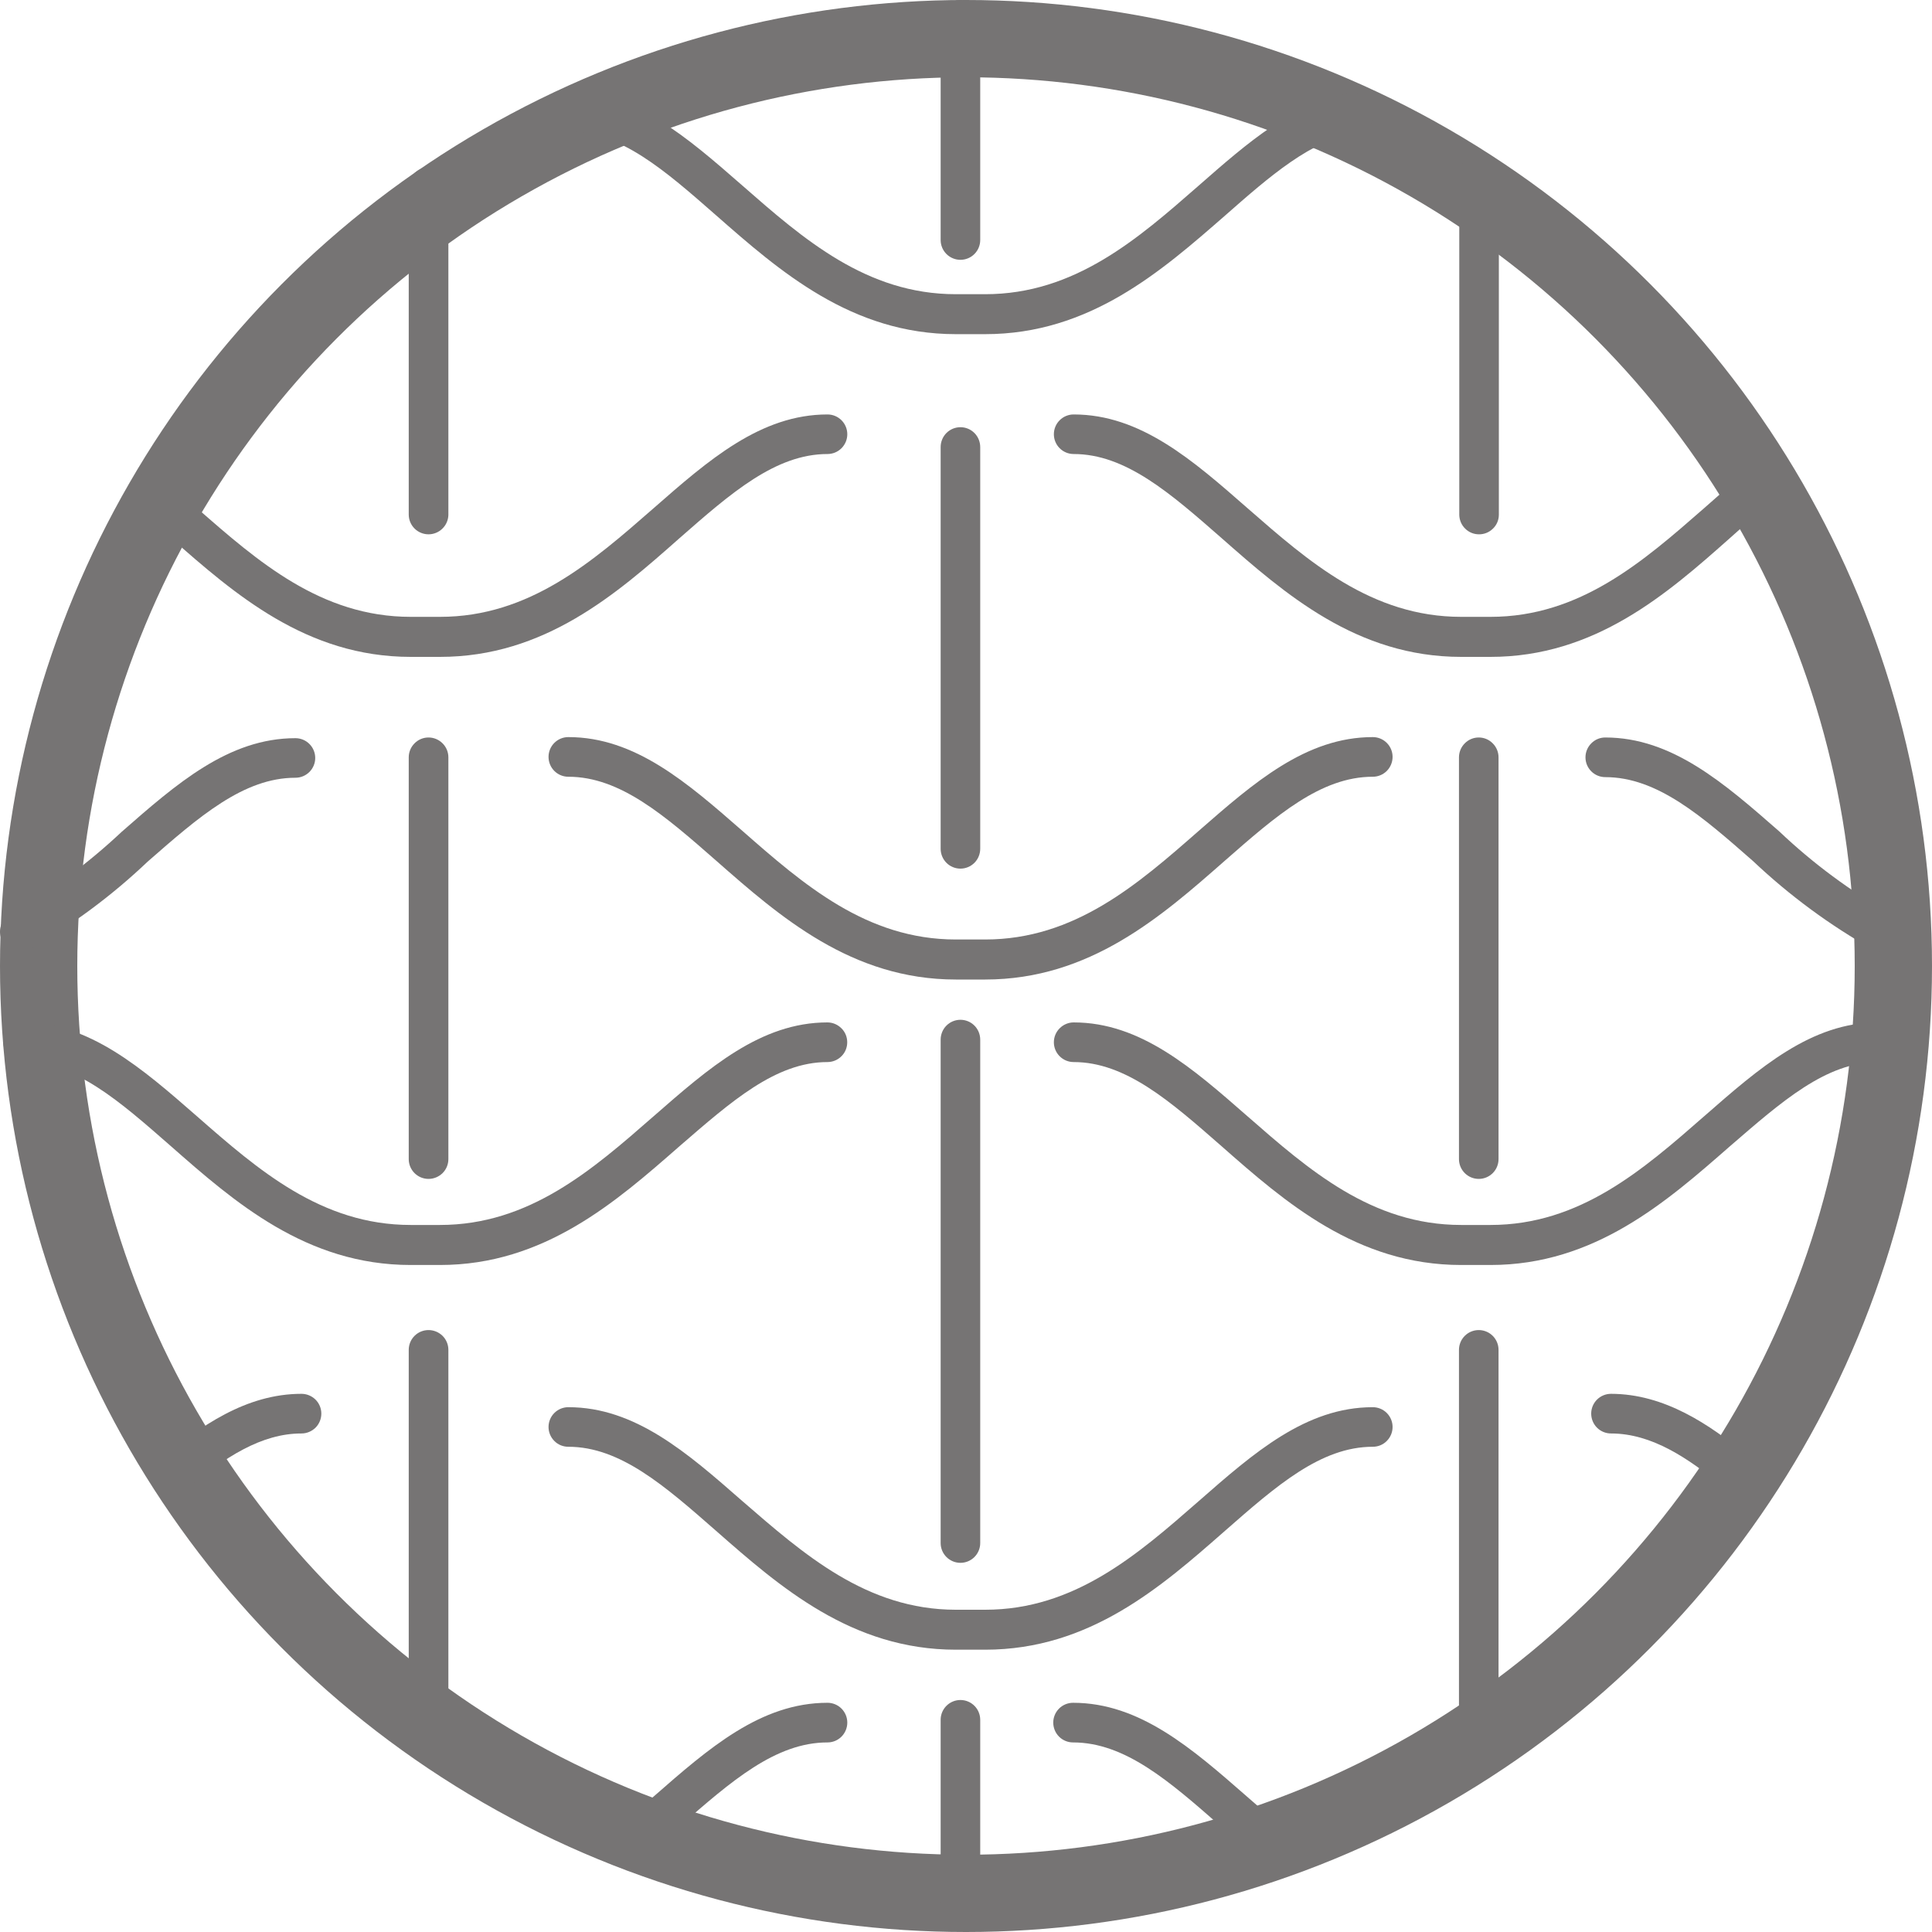<svg width="25" height="25" viewBox="0 0 25 25" fill="none" xmlns="http://www.w3.org/2000/svg">
<circle cx="12.5" cy="12.5" r="12" stroke="#767474"/>
<path d="M5.545 22.118C5.477 22.118 5.412 22.091 5.364 22.043C5.316 21.994 5.289 21.929 5.289 21.861V17.467C5.289 17.399 5.316 17.334 5.364 17.286C5.412 17.238 5.477 17.211 5.545 17.211C5.613 17.211 5.678 17.238 5.727 17.286C5.775 17.334 5.802 17.399 5.802 17.467V21.87C5.799 21.936 5.771 21.999 5.724 22.046C5.676 22.092 5.612 22.118 5.545 22.118Z" fill="#767474"/>
<path d="M5.545 15.255C5.477 15.255 5.412 15.228 5.364 15.18C5.316 15.132 5.289 15.067 5.289 14.999V9.8C5.289 9.732 5.316 9.667 5.364 9.619C5.412 9.57 5.477 9.543 5.545 9.543C5.613 9.543 5.678 9.57 5.727 9.619C5.775 9.667 5.802 9.732 5.802 9.8V14.999C5.802 15.067 5.775 15.132 5.727 15.18C5.678 15.228 5.613 15.255 5.545 15.255Z" fill="#767474"/>
<path d="M5.545 6.914C5.477 6.914 5.412 6.887 5.364 6.839C5.316 6.791 5.289 6.726 5.289 6.658V2.421C5.289 2.353 5.316 2.288 5.364 2.24C5.412 2.192 5.477 2.165 5.545 2.165C5.613 2.165 5.678 2.192 5.727 2.24C5.775 2.288 5.802 2.353 5.802 2.421V6.665C5.8 6.731 5.772 6.795 5.724 6.841C5.676 6.888 5.612 6.914 5.545 6.914Z" fill="#767474"/>
<path d="M19.135 22.75C19.067 22.75 19.002 22.723 18.954 22.675C18.906 22.627 18.879 22.561 18.879 22.494V17.467C18.879 17.399 18.906 17.334 18.954 17.286C19.002 17.238 19.067 17.211 19.135 17.211C19.203 17.211 19.268 17.238 19.316 17.286C19.364 17.334 19.391 17.399 19.391 17.467V22.494C19.391 22.561 19.364 22.627 19.316 22.675C19.268 22.723 19.203 22.75 19.135 22.75Z" fill="#767474"/>
<path d="M19.135 15.255C19.067 15.255 19.002 15.228 18.954 15.18C18.906 15.132 18.879 15.067 18.879 14.999V9.8C18.879 9.732 18.906 9.667 18.954 9.619C19.002 9.57 19.067 9.543 19.135 9.543C19.203 9.543 19.268 9.57 19.316 9.619C19.364 9.667 19.391 9.732 19.391 9.8V14.999C19.391 15.067 19.364 15.132 19.316 15.18C19.268 15.228 19.203 15.255 19.135 15.255Z" fill="#767474"/>
<path d="M19.137 6.914C19.071 6.914 19.007 6.888 18.96 6.841C18.912 6.795 18.885 6.731 18.883 6.665V2.255C18.883 2.187 18.91 2.122 18.958 2.074C19.006 2.026 19.071 1.999 19.139 1.999C19.207 1.999 19.272 2.026 19.32 2.074C19.368 2.122 19.395 2.187 19.395 2.255V6.665C19.394 6.732 19.366 6.796 19.317 6.842C19.269 6.889 19.204 6.915 19.137 6.914Z" fill="#767474"/>
<path d="M12.428 24.832C12.36 24.832 12.295 24.805 12.247 24.757C12.199 24.709 12.172 24.644 12.172 24.576V22.254C12.172 22.186 12.199 22.121 12.247 22.073C12.295 22.025 12.36 21.998 12.428 21.998C12.496 21.998 12.561 22.025 12.609 22.073C12.657 22.121 12.684 22.186 12.684 22.254V24.576C12.684 24.644 12.657 24.709 12.609 24.757C12.561 24.805 12.496 24.832 12.428 24.832Z" fill="#767474"/>
<path d="M12.428 20.223C12.36 20.223 12.295 20.196 12.247 20.148C12.199 20.1 12.172 20.035 12.172 19.967V13.453C12.172 13.385 12.199 13.319 12.247 13.271C12.295 13.223 12.36 13.196 12.428 13.196C12.496 13.196 12.561 13.223 12.609 13.271C12.657 13.319 12.684 13.385 12.684 13.453V19.967C12.684 20.035 12.657 20.1 12.609 20.148C12.561 20.196 12.496 20.223 12.428 20.223Z" fill="#767474"/>
<path d="M12.428 11.24C12.36 11.24 12.295 11.213 12.247 11.165C12.199 11.117 12.172 11.051 12.172 10.983V5.785C12.172 5.717 12.199 5.651 12.247 5.603C12.295 5.555 12.36 5.528 12.428 5.528C12.496 5.528 12.561 5.555 12.609 5.603C12.657 5.651 12.684 5.717 12.684 5.785V10.983C12.684 11.051 12.657 11.117 12.609 11.165C12.561 11.213 12.496 11.24 12.428 11.24Z" fill="#767474"/>
<path d="M12.428 3.362C12.36 3.362 12.295 3.335 12.247 3.287C12.199 3.239 12.172 3.174 12.172 3.106V0.256C12.172 0.188 12.199 0.123 12.247 0.075C12.295 0.027 12.36 0 12.428 0C12.496 0 12.561 0.027 12.609 0.075C12.657 0.123 12.684 0.188 12.684 0.256V3.106C12.684 3.174 12.657 3.239 12.609 3.287C12.561 3.335 12.496 3.362 12.428 3.362Z" fill="#767474"/>
<path d="M5.694 8.5H5.314C3.965 8.5 3.034 7.685 2.212 6.962C2.063 6.83 1.916 6.702 1.769 6.581C1.743 6.559 1.722 6.533 1.706 6.503C1.69 6.474 1.68 6.441 1.677 6.408C1.674 6.374 1.677 6.34 1.687 6.308C1.697 6.276 1.713 6.246 1.734 6.22C1.756 6.194 1.782 6.172 1.812 6.156C1.842 6.14 1.874 6.13 1.908 6.127C1.941 6.124 1.975 6.127 2.007 6.137C2.04 6.147 2.07 6.163 2.096 6.185C2.246 6.309 2.396 6.441 2.55 6.576C3.339 7.268 4.158 7.982 5.314 7.982H5.694C6.85 7.982 7.667 7.268 8.458 6.576C9.17 5.952 9.844 5.363 10.708 5.363C10.776 5.363 10.841 5.39 10.889 5.438C10.937 5.486 10.964 5.551 10.964 5.619C10.964 5.687 10.937 5.752 10.889 5.8C10.841 5.848 10.776 5.875 10.708 5.875C10.037 5.875 9.461 6.378 8.795 6.962C7.974 7.69 7.043 8.5 5.694 8.5Z" fill="#767474"/>
<path d="M19.287 8.5H18.907C17.558 8.5 16.627 7.685 15.806 6.962C15.14 6.378 14.564 5.875 13.893 5.875C13.825 5.875 13.76 5.848 13.712 5.8C13.664 5.752 13.637 5.687 13.637 5.619C13.637 5.551 13.664 5.486 13.712 5.438C13.76 5.39 13.825 5.363 13.893 5.363C14.758 5.363 15.431 5.952 16.143 6.576C16.934 7.268 17.751 7.982 18.907 7.982H19.287C20.443 7.982 21.26 7.268 22.051 6.576C22.23 6.419 22.393 6.27 22.575 6.128C22.628 6.085 22.696 6.065 22.763 6.072C22.831 6.079 22.893 6.113 22.936 6.166C22.979 6.219 22.999 6.286 22.992 6.354C22.985 6.421 22.951 6.483 22.898 6.526C22.727 6.661 22.557 6.808 22.386 6.962C21.567 7.69 20.636 8.5 19.287 8.5Z" fill="#767474"/>
<path d="M8.128 24.124C8.09 24.123 8.053 24.115 8.018 24.099C7.984 24.082 7.954 24.059 7.93 24.03C7.908 24.004 7.892 23.974 7.882 23.942C7.872 23.909 7.869 23.875 7.872 23.842C7.876 23.808 7.886 23.776 7.902 23.746C7.918 23.716 7.939 23.69 7.966 23.669C8.136 23.531 8.297 23.387 8.458 23.247C9.17 22.624 9.843 22.034 10.708 22.034C10.776 22.034 10.841 22.061 10.889 22.109C10.937 22.157 10.964 22.223 10.964 22.29C10.964 22.358 10.937 22.424 10.889 22.472C10.841 22.52 10.776 22.547 10.708 22.547C10.036 22.547 9.461 23.049 8.794 23.633C8.623 23.777 8.463 23.922 8.29 24.064C8.245 24.102 8.187 24.123 8.128 24.124Z" fill="#767474"/>
<path d="M16.472 24.124C16.412 24.124 16.354 24.103 16.309 24.064C16.139 23.922 15.968 23.777 15.797 23.633C15.132 23.049 14.557 22.547 13.885 22.547C13.817 22.547 13.752 22.52 13.704 22.472C13.656 22.424 13.629 22.358 13.629 22.29C13.629 22.223 13.656 22.157 13.704 22.109C13.752 22.061 13.817 22.034 13.885 22.034C14.748 22.034 15.423 22.624 16.135 23.247C16.296 23.387 16.458 23.531 16.627 23.669C16.669 23.703 16.698 23.749 16.712 23.801C16.726 23.853 16.724 23.907 16.705 23.958C16.686 24.008 16.652 24.051 16.607 24.081C16.563 24.11 16.51 24.125 16.456 24.124H16.472Z" fill="#767474"/>
<path d="M12.748 12.675H12.368C11.019 12.675 10.089 11.86 9.267 11.137C8.601 10.553 8.025 10.051 7.354 10.051C7.286 10.051 7.221 10.024 7.173 9.976C7.125 9.928 7.098 9.862 7.098 9.794C7.098 9.726 7.125 9.661 7.173 9.613C7.221 9.565 7.286 9.538 7.354 9.538C8.218 9.538 8.892 10.127 9.606 10.751C10.395 11.443 11.212 12.157 12.368 12.157H12.748C13.906 12.157 14.723 11.443 15.512 10.751C16.226 10.127 16.899 9.538 17.764 9.538C17.832 9.538 17.897 9.565 17.945 9.613C17.993 9.661 18.02 9.726 18.02 9.794C18.02 9.862 17.993 9.928 17.945 9.976C17.897 10.024 17.832 10.051 17.764 10.051C17.092 10.051 16.516 10.553 15.85 11.137C15.028 11.86 14.101 12.675 12.748 12.675Z" fill="#767474"/>
<path d="M24.361 12.32C24.321 12.32 24.281 12.31 24.245 12.292C23.68 11.975 23.156 11.588 22.685 11.143C22.019 10.558 21.443 10.056 20.772 10.056C20.704 10.056 20.639 10.029 20.591 9.981C20.543 9.933 20.516 9.868 20.516 9.8C20.516 9.732 20.543 9.667 20.591 9.619C20.639 9.57 20.704 9.543 20.772 9.543C21.635 9.543 22.309 10.133 23.022 10.757C23.461 11.174 23.95 11.536 24.478 11.835C24.529 11.861 24.57 11.903 24.595 11.956C24.619 12.008 24.625 12.067 24.612 12.123C24.598 12.179 24.566 12.229 24.521 12.265C24.475 12.301 24.419 12.32 24.361 12.32Z" fill="#767474"/>
<path d="M0.257 12.311C0.2 12.311 0.144 12.292 0.099 12.257C0.053 12.222 0.021 12.172 0.007 12.116C-0.006 12.06 -0.001 12.002 0.023 11.949C0.046 11.897 0.087 11.854 0.138 11.827C0.656 11.531 1.138 11.174 1.573 10.765C2.285 10.141 2.958 9.552 3.823 9.552C3.891 9.552 3.956 9.579 4.004 9.627C4.052 9.675 4.079 9.74 4.079 9.808C4.079 9.876 4.052 9.941 4.004 9.989C3.956 10.037 3.891 10.064 3.823 10.064C3.152 10.064 2.576 10.567 1.909 11.151C1.445 11.592 0.929 11.975 0.372 12.29C0.336 12.307 0.297 12.314 0.257 12.311Z" fill="#767474"/>
<path d="M22.449 19.282C22.387 19.284 22.326 19.263 22.278 19.224C21.849 18.873 21.377 18.549 20.846 18.549C20.778 18.549 20.713 18.522 20.665 18.474C20.617 18.426 20.59 18.36 20.59 18.292C20.59 18.224 20.617 18.159 20.665 18.111C20.713 18.063 20.778 18.036 20.846 18.036C21.54 18.036 22.124 18.436 22.602 18.827C22.644 18.861 22.674 18.907 22.688 18.959C22.701 19.011 22.699 19.066 22.68 19.116C22.661 19.166 22.627 19.209 22.582 19.239C22.538 19.268 22.485 19.283 22.432 19.282H22.449Z" fill="#767474"/>
<path d="M2.224 19.355C2.17 19.356 2.118 19.341 2.074 19.311C2.03 19.282 1.996 19.239 1.977 19.189C1.959 19.14 1.956 19.085 1.969 19.034C1.983 18.982 2.012 18.936 2.053 18.902C2.591 18.451 3.187 18.036 3.901 18.036C3.969 18.036 4.034 18.063 4.083 18.111C4.131 18.159 4.158 18.224 4.158 18.292C4.158 18.36 4.131 18.426 4.083 18.474C4.034 18.522 3.969 18.549 3.901 18.549C3.389 18.549 2.917 18.846 2.381 19.295C2.337 19.333 2.281 19.354 2.224 19.355Z" fill="#767474"/>
<path d="M12.748 4.324H12.368C11.019 4.324 10.089 3.509 9.267 2.787C8.601 2.202 8.025 1.7 7.354 1.7C7.286 1.7 7.221 1.673 7.173 1.625C7.125 1.577 7.098 1.512 7.098 1.444C7.098 1.376 7.125 1.311 7.173 1.263C7.221 1.214 7.286 1.188 7.354 1.188C8.218 1.188 8.892 1.777 9.606 2.401C10.395 3.092 11.212 3.807 12.368 3.807H12.748C13.906 3.807 14.723 3.092 15.512 2.401C16.147 1.844 16.749 1.317 17.485 1.205C17.553 1.194 17.622 1.212 17.678 1.252C17.733 1.293 17.77 1.354 17.78 1.422C17.79 1.49 17.773 1.56 17.732 1.615C17.691 1.67 17.63 1.707 17.562 1.717C16.974 1.804 16.428 2.283 15.854 2.788C15.028 3.509 14.101 4.324 12.748 4.324Z" fill="#767474"/>
<path d="M5.693 16.369H5.314C3.964 16.369 3.033 15.554 2.211 14.831C1.545 14.247 0.971 13.743 0.299 13.743C0.231 13.743 0.166 13.716 0.118 13.668C0.07 13.62 0.043 13.555 0.043 13.487C0.043 13.419 0.07 13.354 0.118 13.306C0.166 13.258 0.231 13.23 0.299 13.23C1.153 13.23 1.837 13.822 2.549 14.445C3.339 15.137 4.157 15.851 5.314 15.851H5.693C6.849 15.851 7.666 15.137 8.457 14.445C9.17 13.822 9.843 13.23 10.707 13.23C10.775 13.23 10.84 13.258 10.888 13.306C10.937 13.354 10.963 13.419 10.963 13.487C10.963 13.555 10.937 13.62 10.888 13.668C10.84 13.716 10.775 13.743 10.707 13.743C10.036 13.743 9.46 14.255 8.794 14.831C7.974 15.549 7.043 16.369 5.693 16.369Z" fill="#767474"/>
<path d="M19.287 16.369H18.907C17.558 16.369 16.627 15.554 15.806 14.831C15.14 14.247 14.564 13.743 13.893 13.743C13.825 13.743 13.76 13.716 13.712 13.668C13.664 13.62 13.637 13.555 13.637 13.487C13.637 13.419 13.664 13.354 13.712 13.306C13.76 13.258 13.825 13.23 13.893 13.23C14.758 13.23 15.431 13.822 16.143 14.445C16.934 15.137 17.751 15.851 18.907 15.851H19.287C20.443 15.851 21.26 15.137 22.051 14.445C22.763 13.822 23.436 13.23 24.301 13.23C24.369 13.23 24.434 13.258 24.482 13.306C24.53 13.354 24.557 13.419 24.557 13.487C24.557 13.555 24.53 13.62 24.482 13.668C24.434 13.716 24.369 13.743 24.301 13.743C23.63 13.743 23.054 14.255 22.387 14.831C21.567 15.549 20.636 16.369 19.287 16.369Z" fill="#767474"/>
<path d="M12.748 21.347H12.368C11.019 21.347 10.089 20.532 9.267 19.81C8.601 19.226 8.025 18.721 7.354 18.721C7.286 18.721 7.221 18.695 7.173 18.646C7.125 18.598 7.098 18.533 7.098 18.465C7.098 18.397 7.125 18.332 7.173 18.284C7.221 18.236 7.286 18.209 7.354 18.209C8.218 18.209 8.892 18.798 9.606 19.424C10.395 20.107 11.212 20.83 12.368 20.83H12.748C13.906 20.83 14.723 20.114 15.512 19.424C16.226 18.798 16.899 18.209 17.764 18.209C17.832 18.209 17.897 18.236 17.945 18.284C17.993 18.332 18.02 18.397 18.02 18.465C18.02 18.533 17.993 18.598 17.945 18.646C17.897 18.695 17.832 18.721 17.764 18.721C17.092 18.721 16.516 19.226 15.85 19.81C15.028 20.532 14.101 21.347 12.748 21.347Z" fill="#767474"/>
</svg>
